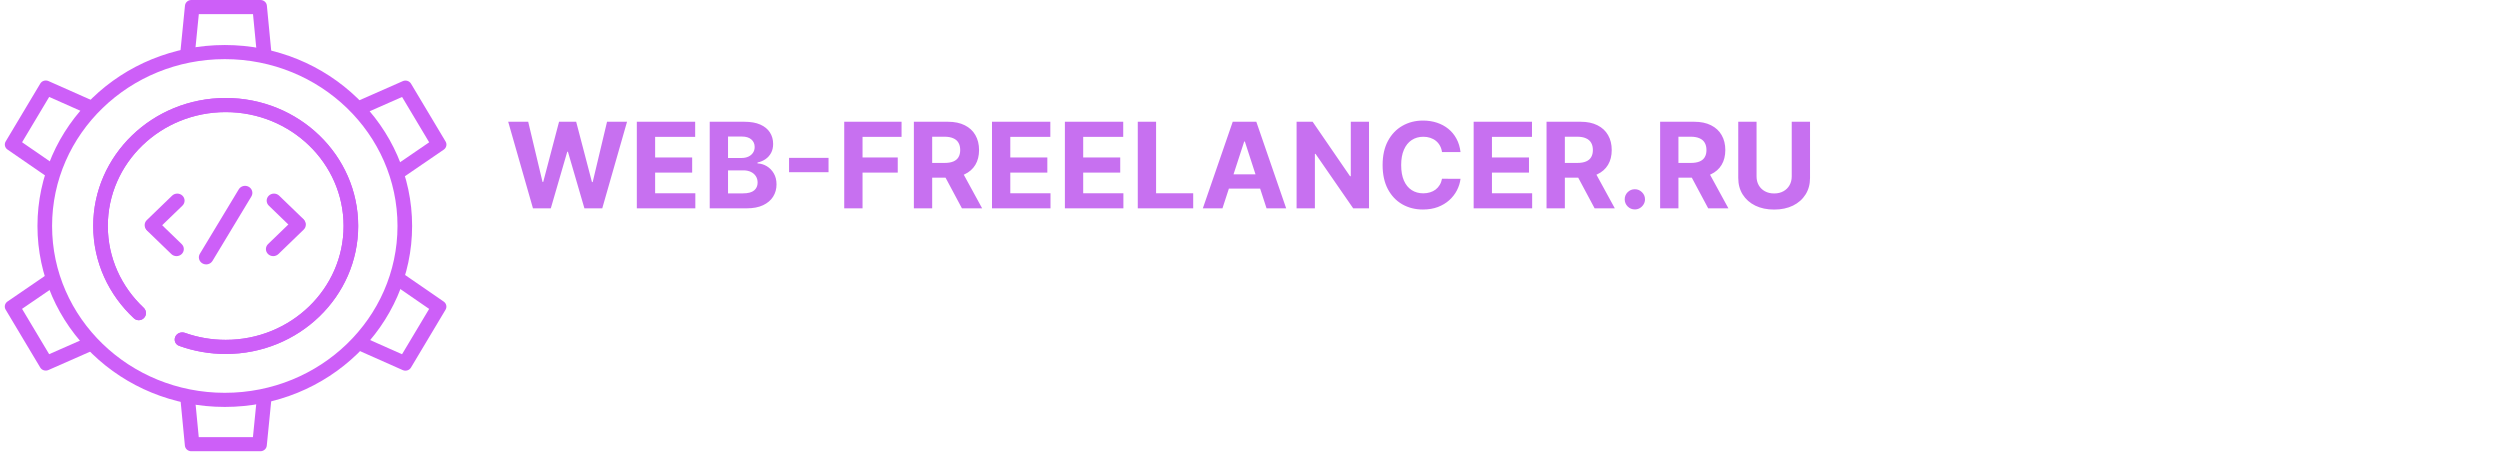 <svg width="252" height="46" viewBox="0 0 252 46" fill="none" xmlns="http://www.w3.org/2000/svg">
<path fill-rule="evenodd" clip-rule="evenodd" d="M22.659 39.595C32.273 39.595 40.068 32.066 40.068 22.778C40.068 13.491 32.273 5.961 22.659 5.961C13.044 5.961 5.25 13.491 5.25 22.778C5.25 32.066 13.044 39.595 22.659 39.595ZM22.659 41.019C33.087 41.019 41.541 32.852 41.541 22.778C41.541 12.704 33.087 4.538 22.659 4.538C12.23 4.538 3.776 12.704 3.776 22.778C3.776 32.852 12.23 41.019 22.659 41.019Z" fill="#CD5FF8"/>
<path fill-rule="evenodd" clip-rule="evenodd" d="M19.664 5.213L20.041 1.424H25.503L25.873 5.262C26.393 5.383 26.901 5.534 27.396 5.711L26.901 0.565C26.87 0.245 26.592 0 26.259 0H19.288C18.956 0 18.678 0.244 18.646 0.563L18.141 5.634C18.636 5.466 19.144 5.325 19.664 5.213Z" fill="#CD5FF8"/>
<path fill-rule="evenodd" clip-rule="evenodd" d="M25.874 40.271L25.496 44.06H20.034L19.664 40.222C19.144 40.101 18.636 39.95 18.141 39.773L18.637 44.919C18.668 45.239 18.946 45.484 19.279 45.484H26.249C26.582 45.484 26.859 45.24 26.891 44.921L27.396 39.85C26.901 40.018 26.393 40.159 25.874 40.271Z" fill="#CD5FF8"/>
<path fill-rule="evenodd" clip-rule="evenodd" d="M36.944 11.354L40.53 9.775L43.261 14.345L40.005 16.573C40.156 17.069 40.276 17.57 40.364 18.072L44.729 15.085C45.001 14.899 45.082 14.544 44.915 14.265L41.43 8.434C41.264 8.156 40.906 8.045 40.604 8.178L35.805 10.291C36.203 10.621 36.584 10.976 36.944 11.354Z" fill="#CD5FF8"/>
<path fill-rule="evenodd" clip-rule="evenodd" d="M8.539 34.123L4.954 35.702L2.223 31.132L5.479 28.904C5.328 28.408 5.208 27.908 5.12 27.405L0.754 30.393C0.483 30.579 0.402 30.934 0.569 31.212L4.054 37.044C4.22 37.322 4.578 37.432 4.88 37.299L9.679 35.186C9.281 34.856 8.9 34.502 8.539 34.123Z" fill="#CD5FF8"/>
<path fill-rule="evenodd" clip-rule="evenodd" d="M5.434 16.549L2.226 14.339L4.957 9.77L8.583 11.38C8.952 11.005 9.341 10.655 9.747 10.329L4.886 8.171C4.584 8.037 4.225 8.147 4.059 8.426L0.573 14.257C0.407 14.535 0.487 14.89 0.757 15.076L5.051 18.034C5.148 17.536 5.276 17.04 5.434 16.549Z" fill="#CD5FF8"/>
<path fill-rule="evenodd" clip-rule="evenodd" d="M40.049 28.928L43.258 31.138L40.526 35.708L36.901 34.098C36.532 34.472 36.143 34.822 35.737 35.148L40.597 37.306C40.9 37.441 41.259 37.33 41.425 37.052L44.91 31.22C45.077 30.942 44.997 30.588 44.727 30.401L40.433 27.444C40.336 27.942 40.208 28.437 40.049 28.928Z" fill="#CD5FF8"/>
<path fill-rule="evenodd" clip-rule="evenodd" d="M34.633 22.778C34.633 29.118 29.313 34.257 22.751 34.257C21.31 34.257 19.929 34.009 18.651 33.555C18.297 33.429 17.895 33.556 17.707 33.871V33.871C17.487 34.239 17.644 34.711 18.056 34.861C19.517 35.39 21.099 35.68 22.751 35.68C30.127 35.68 36.107 29.904 36.107 22.778C36.107 15.653 30.127 9.877 22.751 9.877C15.375 9.877 9.395 15.653 9.395 22.778C9.395 26.439 10.973 29.744 13.508 32.092C13.843 32.402 14.382 32.309 14.613 31.922V31.922C14.791 31.625 14.725 31.249 14.47 31.01C12.249 28.924 10.869 26.007 10.869 22.778C10.869 16.439 16.189 11.3 22.751 11.3C29.313 11.3 34.633 16.439 34.633 22.778Z" fill="#CD5FF8"/>
<path fill-rule="evenodd" clip-rule="evenodd" d="M34.725 22.778C34.725 29.167 29.364 34.346 22.751 34.346C21.299 34.346 19.907 34.096 18.619 33.638C18.305 33.527 17.951 33.64 17.787 33.915C17.593 34.239 17.734 34.648 18.088 34.777C19.539 35.303 21.11 35.591 22.751 35.591C30.076 35.591 36.015 29.855 36.015 22.778C36.015 15.702 30.076 9.966 22.751 9.966C15.426 9.966 9.487 15.702 9.487 22.778C9.487 26.414 11.055 29.696 13.572 32.028C13.86 32.294 14.33 32.219 14.534 31.877C14.689 31.618 14.632 31.286 14.406 31.073C12.168 28.972 10.777 26.032 10.777 22.778C10.777 16.39 16.138 11.211 22.751 11.211C29.364 11.211 34.725 16.39 34.725 22.778ZM22.751 34.257C29.313 34.257 34.633 29.118 34.633 22.778C34.633 16.439 29.313 11.3 22.751 11.3C16.189 11.3 10.869 16.439 10.869 22.778C10.869 26.007 12.249 28.924 14.47 31.01C14.725 31.249 14.791 31.625 14.613 31.922C14.382 32.309 13.843 32.402 13.508 32.092C10.973 29.744 9.395 26.439 9.395 22.778C9.395 15.653 15.375 9.877 22.751 9.877C30.127 9.877 36.107 15.653 36.107 22.778C36.107 29.904 30.127 35.68 22.751 35.68C21.099 35.68 19.517 35.39 18.056 34.861C17.644 34.711 17.487 34.239 17.707 33.871C17.895 33.556 18.297 33.429 18.651 33.555C19.929 34.009 21.31 34.257 22.751 34.257Z" fill="#CD5FF8"/>
<path fill-rule="evenodd" clip-rule="evenodd" d="M25.074 18.829C25.425 19.027 25.544 19.463 25.339 19.803L21.42 26.298C21.215 26.638 20.763 26.753 20.412 26.555C20.06 26.357 19.941 25.921 20.146 25.581L24.066 19.086C24.271 18.746 24.722 18.631 25.074 18.829Z" fill="#CD5FF8"/>
<path fill-rule="evenodd" clip-rule="evenodd" d="M18.39 19.723C18.678 20.001 18.678 20.451 18.39 20.729L15.84 23.193C15.552 23.471 15.086 23.471 14.798 23.193C14.51 22.915 14.51 22.464 14.798 22.186L17.348 19.723C17.636 19.445 18.103 19.445 18.39 19.723Z" fill="#CD5FF8"/>
<path fill-rule="evenodd" clip-rule="evenodd" d="M14.861 22.275C15.149 21.997 15.616 21.997 15.903 22.275L18.313 24.603C18.601 24.881 18.601 25.332 18.313 25.61C18.025 25.888 17.559 25.888 17.271 25.61L14.861 23.282C14.573 23.004 14.573 22.553 14.861 22.275Z" fill="#CD5FF8"/>
<path fill-rule="evenodd" clip-rule="evenodd" d="M27.02 25.61C26.732 25.332 26.732 24.881 27.02 24.603L29.57 22.14C29.858 21.861 30.324 21.861 30.612 22.14C30.9 22.418 30.9 22.868 30.612 23.146L28.062 25.61C27.774 25.888 27.308 25.888 27.02 25.61Z" fill="#CD5FF8"/>
<path fill-rule="evenodd" clip-rule="evenodd" d="M30.549 23.057C30.261 23.335 29.794 23.335 29.507 23.057L27.097 20.729C26.809 20.451 26.809 20 27.097 19.723C27.385 19.445 27.851 19.445 28.139 19.723L30.549 22.05C30.837 22.328 30.837 22.779 30.549 23.057Z" fill="#CD5FF8"/>
<g filter="url(#filter0_d_410_2256)">
<path d="M53.723 17L51.226 8.273H53.242L54.686 14.337H54.758L56.352 8.273H58.078L59.668 14.349H59.744L61.189 8.273H63.205L60.707 17H58.909L57.247 11.294H57.179L55.521 17H53.723ZM64.192 17V8.273H70.073V9.794H66.037V11.874H69.77V13.395H66.037V15.479H70.09V17H64.192ZM71.54 17V8.273H75.034C75.676 8.273 76.212 8.368 76.641 8.558C77.07 8.749 77.392 9.013 77.608 9.351C77.824 9.686 77.932 10.072 77.932 10.51C77.932 10.851 77.864 11.151 77.727 11.409C77.591 11.665 77.403 11.875 77.165 12.04C76.929 12.202 76.659 12.317 76.355 12.385V12.47C76.688 12.484 76.999 12.578 77.288 12.751C77.581 12.925 77.818 13.168 78 13.48C78.182 13.79 78.273 14.159 78.273 14.588C78.273 15.051 78.158 15.464 77.928 15.828C77.7 16.189 77.364 16.474 76.918 16.685C76.472 16.895 75.922 17 75.269 17H71.54ZM73.385 15.492H74.889C75.403 15.492 75.778 15.393 76.014 15.197C76.25 14.999 76.368 14.734 76.368 14.405C76.368 14.163 76.31 13.95 76.193 13.766C76.077 13.581 75.91 13.436 75.695 13.331C75.481 13.226 75.227 13.173 74.932 13.173H73.385V15.492ZM73.385 11.925H74.753C75.006 11.925 75.23 11.881 75.426 11.793C75.625 11.702 75.781 11.574 75.895 11.409C76.011 11.244 76.07 11.047 76.07 10.817C76.07 10.501 75.957 10.247 75.733 10.054C75.511 9.861 75.196 9.764 74.787 9.764H73.385V11.925ZM83.517 11.916V13.357H79.537V11.916H83.517ZM85.098 17V8.273H90.877V9.794H86.944V11.874H90.493V13.395H86.944V17H85.098ZM92.118 17V8.273H95.561C96.22 8.273 96.783 8.391 97.249 8.626C97.717 8.859 98.074 9.19 98.318 9.619C98.565 10.046 98.689 10.547 98.689 11.124C98.689 11.703 98.564 12.202 98.314 12.619C98.064 13.034 97.702 13.352 97.227 13.574C96.756 13.796 96.185 13.906 95.514 13.906H93.209V12.423H95.216C95.568 12.423 95.861 12.375 96.094 12.278C96.327 12.182 96.5 12.037 96.614 11.844C96.73 11.651 96.788 11.411 96.788 11.124C96.788 10.834 96.73 10.589 96.614 10.391C96.5 10.192 96.325 10.041 96.09 9.939C95.856 9.834 95.562 9.781 95.207 9.781H93.963V17H92.118ZM96.831 13.028L99 17H96.963L94.841 13.028H96.831ZM99.993 17V8.273H105.874V9.794H101.838V11.874H105.571V13.395H101.838V15.479H105.891V17H99.993ZM107.341 17V8.273H113.221V9.794H109.186V11.874H112.919V13.395H109.186V15.479H113.238V17H107.341ZM114.688 17V8.273H116.533V15.479H120.275V17H114.688ZM123.224 17H121.246L124.259 8.273H126.637L129.646 17H127.668L125.482 10.267H125.414L123.224 17ZM123.1 13.57H127.771V15.01H123.1V13.57ZM137.996 8.273V17H136.402L132.605 11.507H132.541V17H130.696V8.273H132.315L136.082 13.761H136.159V8.273H137.996ZM147.221 11.328H145.354C145.32 11.087 145.25 10.872 145.145 10.685C145.04 10.494 144.905 10.332 144.74 10.199C144.576 10.065 144.385 9.963 144.169 9.892C143.956 9.821 143.725 9.786 143.475 9.786C143.023 9.786 142.63 9.898 142.294 10.122C141.959 10.344 141.699 10.668 141.515 11.094C141.33 11.517 141.238 12.031 141.238 12.636C141.238 13.258 141.33 13.781 141.515 14.204C141.702 14.628 141.963 14.947 142.299 15.163C142.634 15.379 143.022 15.487 143.462 15.487C143.709 15.487 143.938 15.454 144.148 15.389C144.361 15.324 144.55 15.229 144.715 15.104C144.88 14.976 145.016 14.821 145.124 14.639C145.235 14.457 145.311 14.25 145.354 14.017L147.221 14.026C147.172 14.426 147.051 14.812 146.858 15.185C146.668 15.554 146.411 15.885 146.087 16.178C145.766 16.467 145.382 16.697 144.936 16.868C144.493 17.035 143.992 17.119 143.432 17.119C142.654 17.119 141.958 16.943 141.344 16.591C140.733 16.239 140.25 15.729 139.895 15.061C139.543 14.393 139.367 13.585 139.367 12.636C139.367 11.685 139.546 10.875 139.904 10.207C140.262 9.54 140.748 9.031 141.361 8.682C141.975 8.33 142.665 8.153 143.432 8.153C143.938 8.153 144.407 8.224 144.838 8.366C145.273 8.509 145.658 8.716 145.993 8.989C146.328 9.259 146.601 9.589 146.811 9.982C147.025 10.374 147.161 10.822 147.221 11.328ZM148.544 17V8.273H154.424V9.794H150.389V11.874H154.122V13.395H150.389V15.479H154.441V17H148.544ZM155.891 17V8.273H159.335C159.994 8.273 160.556 8.391 161.022 8.626C161.491 8.859 161.847 9.19 162.092 9.619C162.339 10.046 162.462 10.547 162.462 11.124C162.462 11.703 162.337 12.202 162.087 12.619C161.837 13.034 161.475 13.352 161.001 13.574C160.529 13.796 159.958 13.906 159.288 13.906H156.982V12.423H158.989C159.342 12.423 159.634 12.375 159.867 12.278C160.1 12.182 160.273 12.037 160.387 11.844C160.504 11.651 160.562 11.411 160.562 11.124C160.562 10.834 160.504 10.589 160.387 10.391C160.273 10.192 160.099 10.041 159.863 9.939C159.63 9.834 159.336 9.781 158.981 9.781H157.737V17H155.891ZM160.604 13.028L162.773 17H160.737L158.614 13.028H160.604ZM164.793 17.111C164.512 17.111 164.271 17.011 164.069 16.812C163.87 16.611 163.771 16.369 163.771 16.088C163.771 15.81 163.87 15.571 164.069 15.372C164.271 15.173 164.512 15.074 164.793 15.074C165.066 15.074 165.305 15.173 165.509 15.372C165.714 15.571 165.816 15.81 165.816 16.088C165.816 16.276 165.768 16.447 165.671 16.604C165.577 16.757 165.454 16.881 165.3 16.974C165.147 17.065 164.978 17.111 164.793 17.111ZM167.341 17V8.273H170.784C171.443 8.273 172.005 8.391 172.471 8.626C172.94 8.859 173.297 9.19 173.541 9.619C173.788 10.046 173.912 10.547 173.912 11.124C173.912 11.703 173.787 12.202 173.537 12.619C173.287 13.034 172.924 13.352 172.45 13.574C171.978 13.796 171.407 13.906 170.737 13.906H168.431V12.423H170.439C170.791 12.423 171.083 12.375 171.316 12.278C171.549 12.182 171.723 12.037 171.836 11.844C171.953 11.651 172.011 11.411 172.011 11.124C172.011 10.834 171.953 10.589 171.836 10.391C171.723 10.192 171.548 10.041 171.312 9.939C171.079 9.834 170.785 9.781 170.43 9.781H169.186V17H167.341ZM172.054 13.028L174.223 17H172.186L170.064 13.028H172.054ZM180.606 8.273H182.451V13.94C182.451 14.577 182.299 15.133 181.995 15.611C181.694 16.088 181.272 16.46 180.73 16.727C180.187 16.991 179.555 17.124 178.833 17.124C178.109 17.124 177.475 16.991 176.933 16.727C176.39 16.46 175.968 16.088 175.667 15.611C175.366 15.133 175.216 14.577 175.216 13.94V8.273H177.061V13.783C177.061 14.115 177.133 14.411 177.278 14.669C177.426 14.928 177.633 15.131 177.9 15.278C178.167 15.426 178.478 15.5 178.833 15.5C179.191 15.5 179.502 15.426 179.767 15.278C180.034 15.131 180.24 14.928 180.385 14.669C180.532 14.411 180.606 14.115 180.606 13.783V8.273Z" fill="#C770F0"/>
</g>
<path d="M122.881 32V24.727H123.761V27.966H127.639V24.727H128.52V32H127.639V28.747H123.761V32H122.881ZM130.709 34.045C130.567 34.045 130.44 34.034 130.329 34.01C130.218 33.989 130.141 33.967 130.098 33.946L130.311 33.207C130.515 33.26 130.695 33.278 130.851 33.264C131.007 33.25 131.146 33.18 131.267 33.055C131.39 32.932 131.502 32.731 131.604 32.455L131.76 32.028L129.743 26.546H130.652L132.158 30.892H132.215L133.721 26.546H134.63L132.314 32.795C132.21 33.077 132.081 33.31 131.927 33.495C131.773 33.682 131.595 33.821 131.391 33.91C131.19 34.001 130.962 34.045 130.709 34.045ZM135.395 32L137.611 29.23L135.423 26.546H136.418L138.236 28.875H138.69V26.546H139.528V28.875H139.969L141.787 26.546H142.781L140.608 29.23L142.81 32H141.801L139.955 29.656H139.528V32H138.69V29.656H138.264L136.403 32H135.395ZM146.07 32.114C145.544 32.114 145.091 31.998 144.71 31.766C144.331 31.531 144.038 31.204 143.832 30.785C143.629 30.364 143.527 29.874 143.527 29.315C143.527 28.757 143.629 28.264 143.832 27.838C144.038 27.41 144.325 27.076 144.692 26.837C145.061 26.595 145.492 26.474 145.984 26.474C146.268 26.474 146.549 26.522 146.826 26.616C147.103 26.711 147.355 26.865 147.582 27.078C147.81 27.289 147.991 27.568 148.126 27.916C148.261 28.264 148.328 28.693 148.328 29.202V29.557H144.124V28.832H147.476C147.476 28.525 147.414 28.25 147.291 28.009C147.17 27.767 146.998 27.576 146.773 27.437C146.55 27.297 146.287 27.227 145.984 27.227C145.651 27.227 145.362 27.31 145.118 27.476C144.876 27.639 144.691 27.852 144.56 28.115C144.43 28.378 144.365 28.66 144.365 28.96V29.443C144.365 29.855 144.436 30.204 144.578 30.491C144.723 30.775 144.923 30.991 145.178 31.141C145.434 31.287 145.731 31.361 146.07 31.361C146.29 31.361 146.489 31.33 146.666 31.268C146.846 31.204 147.001 31.11 147.131 30.984C147.262 30.857 147.362 30.698 147.433 30.509L148.243 30.736C148.158 31.01 148.014 31.252 147.813 31.46C147.612 31.666 147.363 31.827 147.067 31.943C146.772 32.057 146.439 32.114 146.07 32.114ZM153.254 28.889V29.671H150.242V28.889H153.254ZM150.441 26.546V32H149.603V26.546H150.441ZM153.893 26.546V32H153.055V26.546H153.893ZM160.452 32.114C159.94 32.114 159.5 31.993 159.131 31.751C158.761 31.51 158.477 31.177 158.278 30.754C158.08 30.33 157.98 29.846 157.98 29.301C157.98 28.747 158.082 28.258 158.286 27.834C158.491 27.408 158.778 27.076 159.145 26.837C159.514 26.595 159.945 26.474 160.438 26.474C160.821 26.474 161.167 26.546 161.474 26.688C161.782 26.829 162.034 27.028 162.231 27.284C162.427 27.54 162.549 27.838 162.597 28.179H161.759C161.695 27.93 161.553 27.71 161.332 27.518C161.115 27.324 160.821 27.227 160.452 27.227C160.125 27.227 159.839 27.312 159.592 27.483C159.348 27.651 159.158 27.889 159.021 28.197C158.886 28.502 158.818 28.861 158.818 29.273C158.818 29.694 158.884 30.061 159.017 30.374C159.152 30.686 159.341 30.929 159.585 31.102C159.831 31.274 160.12 31.361 160.452 31.361C160.67 31.361 160.867 31.323 161.045 31.247C161.222 31.171 161.373 31.062 161.496 30.921C161.619 30.778 161.706 30.608 161.759 30.409H162.597C162.549 30.731 162.432 31.021 162.245 31.279C162.06 31.535 161.815 31.738 161.51 31.89C161.207 32.039 160.854 32.114 160.452 32.114ZM165.427 32.128C165.081 32.128 164.768 32.063 164.486 31.933C164.204 31.8 163.98 31.609 163.815 31.361C163.649 31.11 163.566 30.807 163.566 30.452C163.566 30.139 163.628 29.886 163.751 29.692C163.874 29.495 164.038 29.341 164.244 29.23C164.45 29.119 164.678 29.036 164.926 28.982C165.177 28.925 165.429 28.88 165.683 28.847C166.014 28.804 166.283 28.772 166.489 28.751C166.697 28.727 166.848 28.688 166.943 28.634C167.04 28.579 167.089 28.484 167.089 28.349V28.321C167.089 27.971 166.993 27.698 166.801 27.504C166.612 27.31 166.324 27.213 165.938 27.213C165.538 27.213 165.224 27.301 164.997 27.476C164.77 27.651 164.61 27.838 164.518 28.037L163.722 27.753C163.864 27.421 164.054 27.163 164.29 26.979C164.53 26.792 164.79 26.662 165.072 26.588C165.356 26.512 165.635 26.474 165.91 26.474C166.085 26.474 166.286 26.496 166.513 26.538C166.743 26.579 166.964 26.663 167.178 26.791C167.393 26.918 167.572 27.111 167.714 27.369C167.856 27.627 167.927 27.973 167.927 28.406V32H167.089V31.261H167.046C166.989 31.38 166.895 31.506 166.762 31.641C166.629 31.776 166.453 31.891 166.233 31.986C166.013 32.081 165.744 32.128 165.427 32.128ZM165.555 31.375C165.886 31.375 166.165 31.31 166.393 31.18C166.622 31.049 166.795 30.881 166.911 30.675C167.03 30.47 167.089 30.253 167.089 30.026V29.259C167.053 29.301 166.975 29.34 166.854 29.376C166.736 29.409 166.599 29.438 166.442 29.465C166.289 29.488 166.138 29.509 165.991 29.528C165.847 29.545 165.73 29.559 165.64 29.571C165.422 29.599 165.219 29.646 165.029 29.709C164.842 29.771 164.691 29.865 164.575 29.99C164.461 30.113 164.404 30.281 164.404 30.494C164.404 30.785 164.512 31.006 164.727 31.155C164.945 31.302 165.221 31.375 165.555 31.375ZM170.295 30.764L172.922 26.546H173.888V32H173.05V27.781L170.437 32H169.456V26.546H170.295V30.764ZM172.368 24.727H173.15C173.15 25.111 173.017 25.424 172.752 25.668C172.487 25.912 172.127 26.034 171.672 26.034C171.225 26.034 170.869 25.912 170.604 25.668C170.341 25.424 170.209 25.111 170.209 24.727H170.991C170.991 24.912 171.041 25.074 171.143 25.214C171.247 25.354 171.424 25.423 171.672 25.423C171.921 25.423 172.099 25.354 172.205 25.214C172.314 25.074 172.368 24.912 172.368 24.727ZM174.681 27.327V26.546H179.113V27.327H177.323V32H176.485V27.327H174.681ZM181.429 29.954V29.912C181.434 29.46 181.481 29.1 181.571 28.832C181.661 28.565 181.789 28.348 181.955 28.183C182.12 28.017 182.319 27.864 182.551 27.724C182.691 27.639 182.816 27.539 182.928 27.423C183.039 27.304 183.127 27.168 183.191 27.014C183.257 26.86 183.29 26.69 183.29 26.503C183.29 26.271 183.235 26.07 183.127 25.899C183.018 25.729 182.872 25.597 182.69 25.505C182.508 25.413 182.305 25.366 182.083 25.366C181.888 25.366 181.701 25.407 181.521 25.487C181.342 25.568 181.191 25.694 181.07 25.867C180.95 26.04 180.88 26.266 180.861 26.546H179.966C179.985 26.143 180.089 25.799 180.279 25.512C180.47 25.226 180.722 25.007 181.035 24.855C181.35 24.704 181.699 24.628 182.083 24.628C182.499 24.628 182.861 24.711 183.169 24.876C183.479 25.042 183.718 25.269 183.887 25.558C184.057 25.847 184.142 26.176 184.142 26.546C184.142 26.806 184.102 27.041 184.021 27.252C183.943 27.463 183.83 27.651 183.681 27.817C183.534 27.983 183.356 28.129 183.148 28.257C182.94 28.387 182.773 28.525 182.647 28.669C182.522 28.811 182.431 28.98 182.374 29.177C182.317 29.373 182.286 29.618 182.281 29.912V29.954H181.429ZM181.884 32.057C181.709 32.057 181.558 31.994 181.433 31.869C181.307 31.743 181.244 31.593 181.244 31.418C181.244 31.242 181.307 31.092 181.433 30.967C181.558 30.841 181.709 30.778 181.884 30.778C182.059 30.778 182.209 30.841 182.335 30.967C182.46 31.092 182.523 31.242 182.523 31.418C182.523 31.534 182.493 31.64 182.434 31.737C182.377 31.834 182.3 31.912 182.203 31.972C182.109 32.028 182.002 32.057 181.884 32.057Z" fill="white"/>
<defs>
<filter id="filter0_d_410_2256" x="47.226" y="8.153" width="139.225" height="16.97" filterUnits="userSpaceOnUse" color-interpolation-filters="sRGB">
<feFlood flood-opacity="0" result="BackgroundImageFix"/>
<feColorMatrix in="SourceAlpha" type="matrix" values="0 0 0 0 0 0 0 0 0 0 0 0 0 0 0 0 0 0 127 0" result="hardAlpha"/>
<feOffset dy="4"/>
<feGaussianBlur stdDeviation="2"/>
<feComposite in2="hardAlpha" operator="out"/>
<feColorMatrix type="matrix" values="0 0 0 0 0 0 0 0 0 0 0 0 0 0 0 0 0 0 0.25 0"/>
<feBlend mode="normal" in2="BackgroundImageFix" result="effect1_dropShadow_410_2256"/>
<feBlend mode="normal" in="SourceGraphic" in2="effect1_dropShadow_410_2256" result="shape"/>
</filter>
</defs>
</svg>
